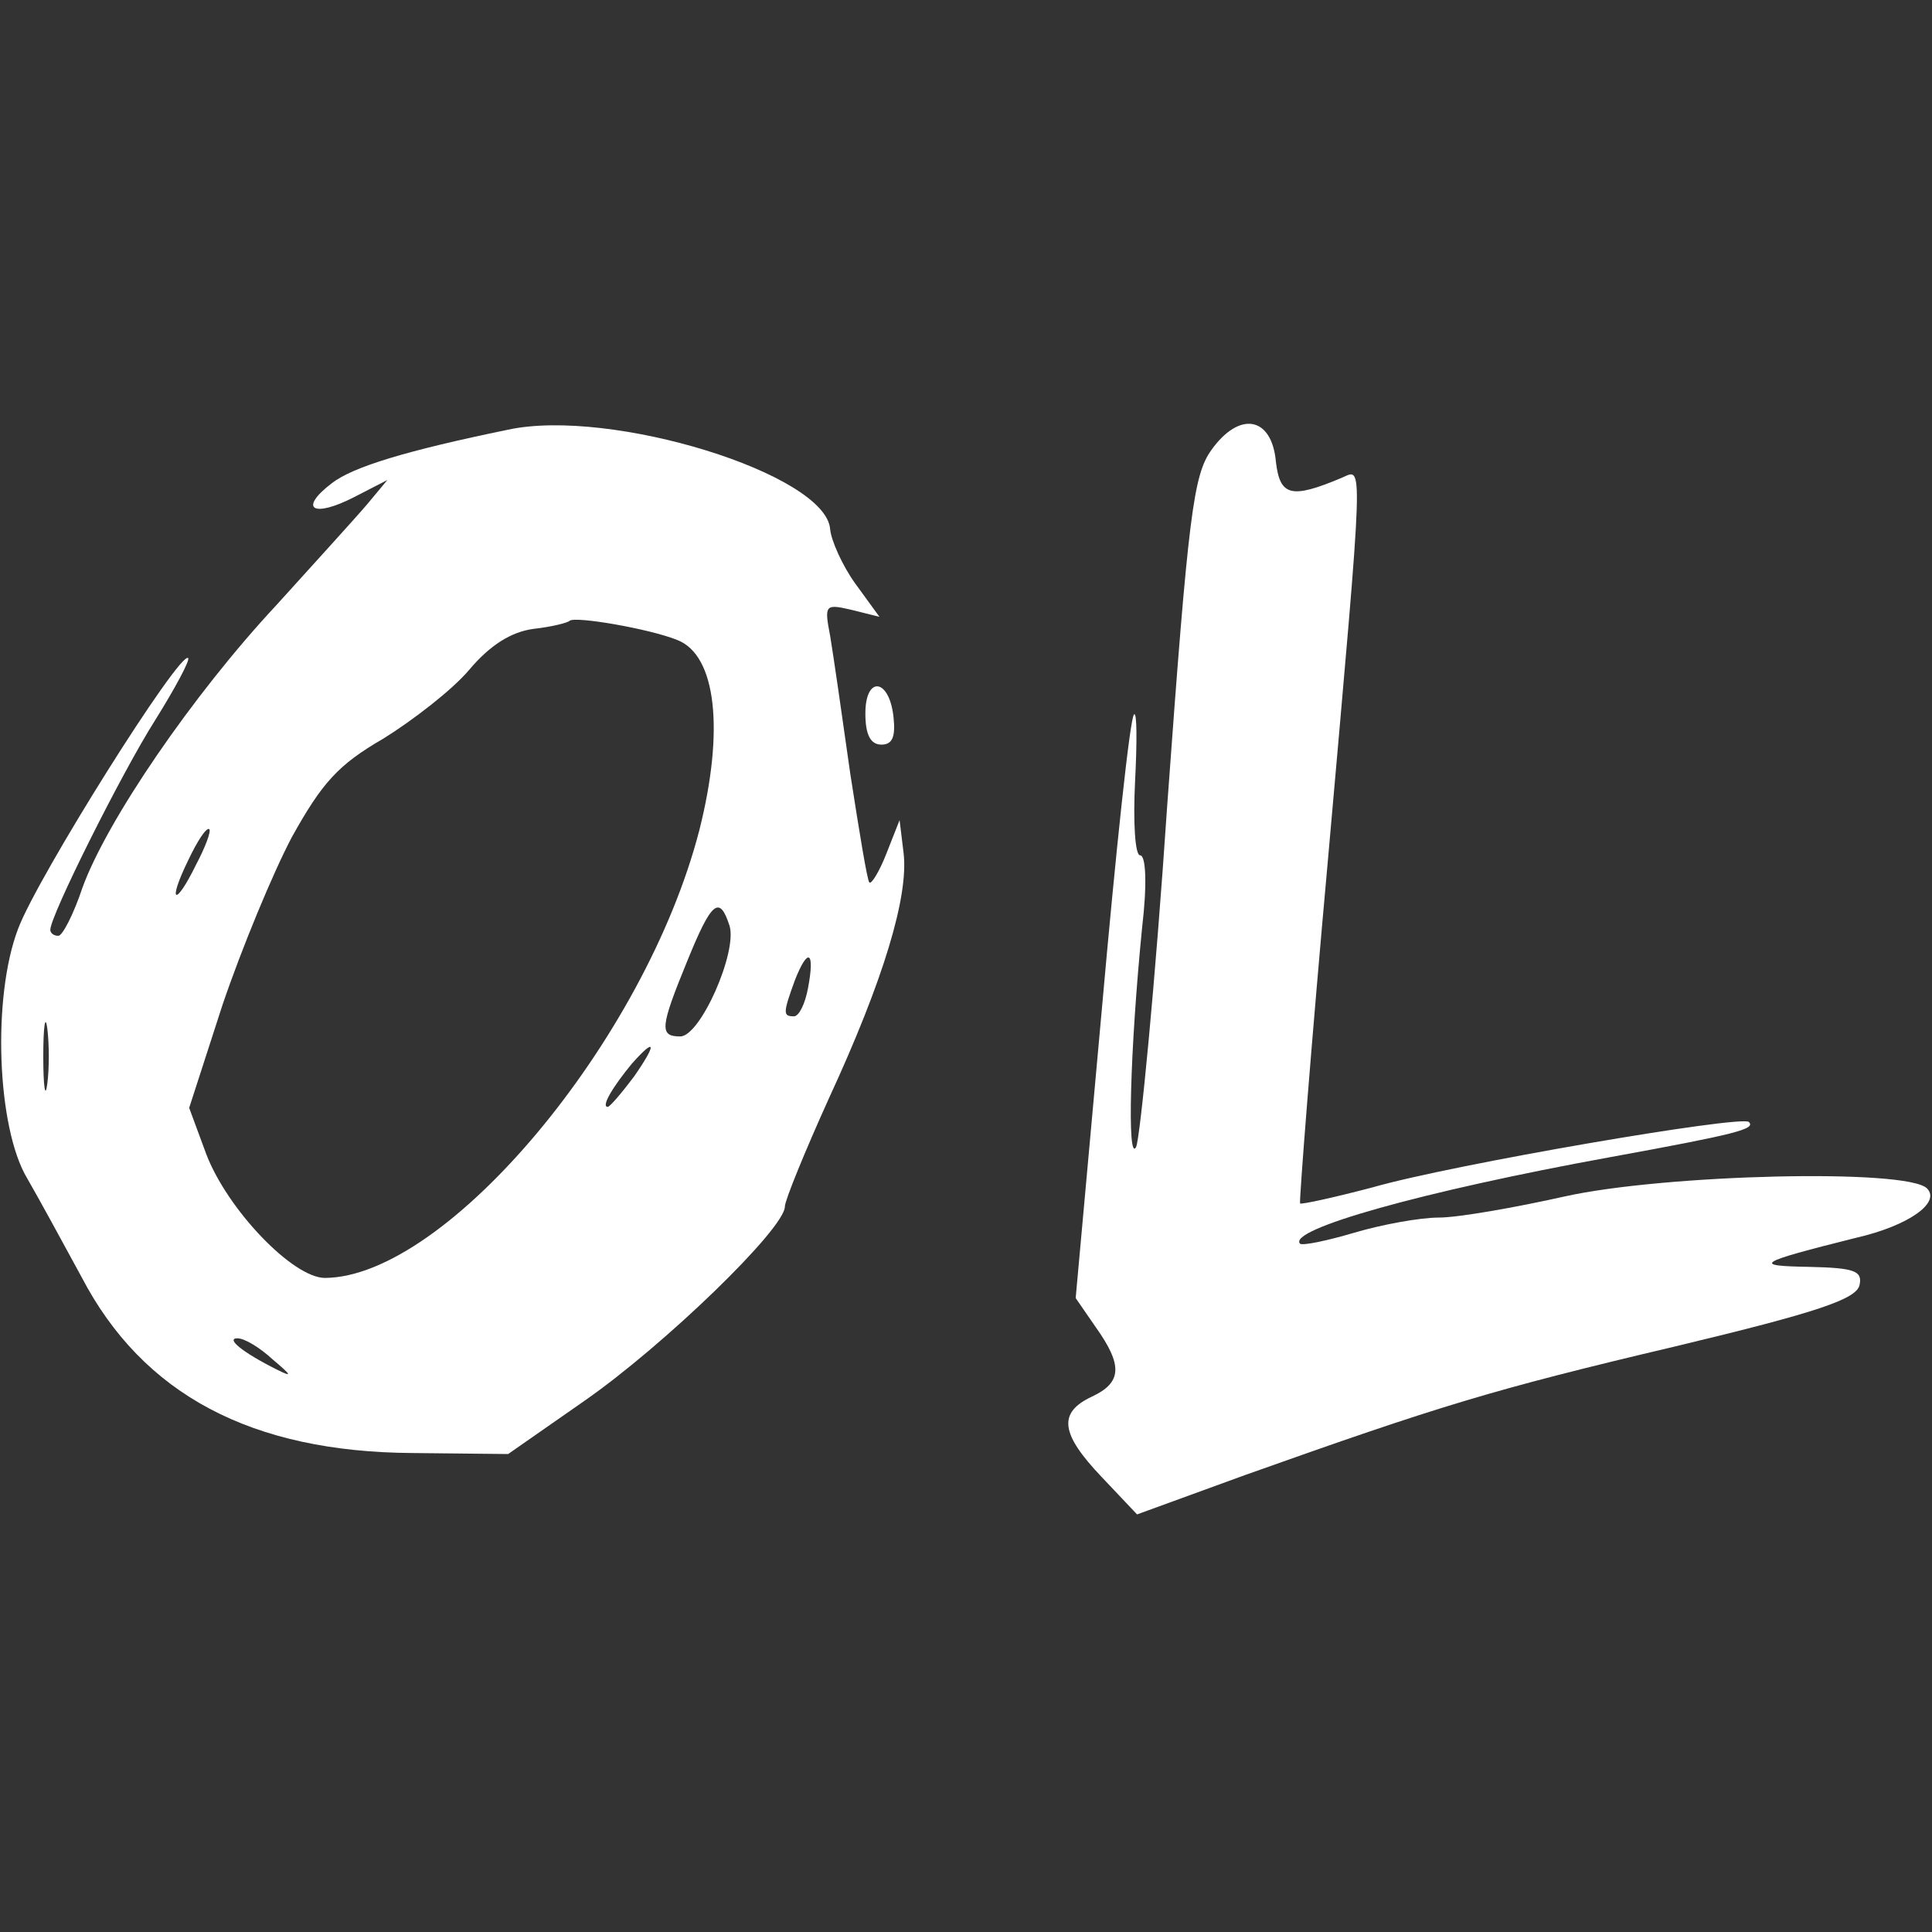 <svg version="1.0" xmlns="http://www.w3.org/2000/svg" width="192pt" height="192pt" viewBox="0 0 192 192" preserveAspectRatio="xMidYMid meet">
<rect x="0" y="0" width="192" height="192" fill="#333333" stroke="none"/>
<g transform="translate(0,192) scale(0.1,-0.1)" fill="#ffffff" stroke="none">
<path d="M505 1493 c-102 -21 -154 -37 -175 -53 -34 -26 -19 -35 22 -14 l33
17 -20 -24 c-11 -13 -52 -58 -90 -100 -84 -90 -169 -215 -193 -281 -9 -27 -20
-48 -24 -48 -5 0 -8 3 -8 6 0 14 71 156 104 208 20 32 35 60 33 62 -8 8 -150
-218 -169 -269 -26 -68 -21 -198 9 -248 11 -19 35 -63 54 -98 61 -117 169
-174 329 -175 l95 -1 76 53 c79 55 199 171 199 193 0 6 20 55 44 108 54 117
79 200 74 243 l-4 33 -13 -33 c-7 -18 -15 -31 -17 -29 -2 1 -10 50 -19 108 -8
57 -17 119 -20 137 -6 31 -5 32 21 26 l28 -7 -24 33 c-13 18 -24 43 -25 54 -4
55 -218 121 -320 99z m168 -209 c39 -15 47 -90 22 -189 -54 -209 -251 -444
-372 -445 -32 0 -97 68 -118 123 l-17 46 33 102 c19 56 50 131 69 167 30 54
46 72 91 98 29 18 68 48 85 68 21 25 42 38 64 41 18 2 34 6 36 8 5 5 80 -8
107 -19z m-478 -223 c-21 -43 -29 -39 -8 4 9 19 18 33 21 31 2 -2 -4 -18 -13
-35z m530 -61 c8 -26 -29 -110 -49 -110 -21 0 -20 9 7 75 24 59 32 66 42 35z
m78 -62 c-3 -16 -9 -28 -14 -28 -11 0 -11 3 1 36 13 33 20 29 13 -8z m-756
-95 c-2 -16 -4 -3 -4 27 0 30 2 43 4 28 2 -16 2 -40 0 -55z m583 7 c-12 -16
-24 -30 -26 -30 -7 0 5 20 24 43 24 27 25 20 2 -13z m-359 -281 c19 -16 20
-18 4 -10 -34 17 -51 31 -39 31 7 0 22 -9 35 -21z"/>
<path d="M1204 1473 c-18 -25 -23 -63 -44 -353 -12 -179 -27 -332 -31 -340 -9
-16 -6 97 6 218 5 42 4 72 -2 72 -5 0 -7 33 -5 73 2 39 2 70 -1 67 -4 -3 -18
-135 -32 -293 l-26 -287 20 -29 c27 -38 26 -55 -4 -69 -34 -16 -31 -37 10 -80
l35 -37 107 39 c194 69 246 85 428 128 142 34 180 47 183 61 3 14 -5 17 -50
18 -57 1 -53 4 47 29 52 12 84 35 70 49 -20 20 -261 14 -360 -8 -49 -11 -106
-21 -125 -21 -19 0 -57 -7 -84 -15 -27 -8 -51 -13 -54 -11 -13 14 121 52 308
86 126 23 145 28 138 35 -7 7 -294 -42 -374 -65 -38 -10 -70 -17 -72 -16 -1 2
11 157 28 345 36 407 35 385 13 376 -50 -21 -61 -18 -65 16 -4 45 -36 51 -64
12z"/>
<path d="M860 1211 c0 -21 5 -31 16 -31 11 0 14 8 12 27 -4 39 -28 42 -28 4z"/>
</g>
</svg>

